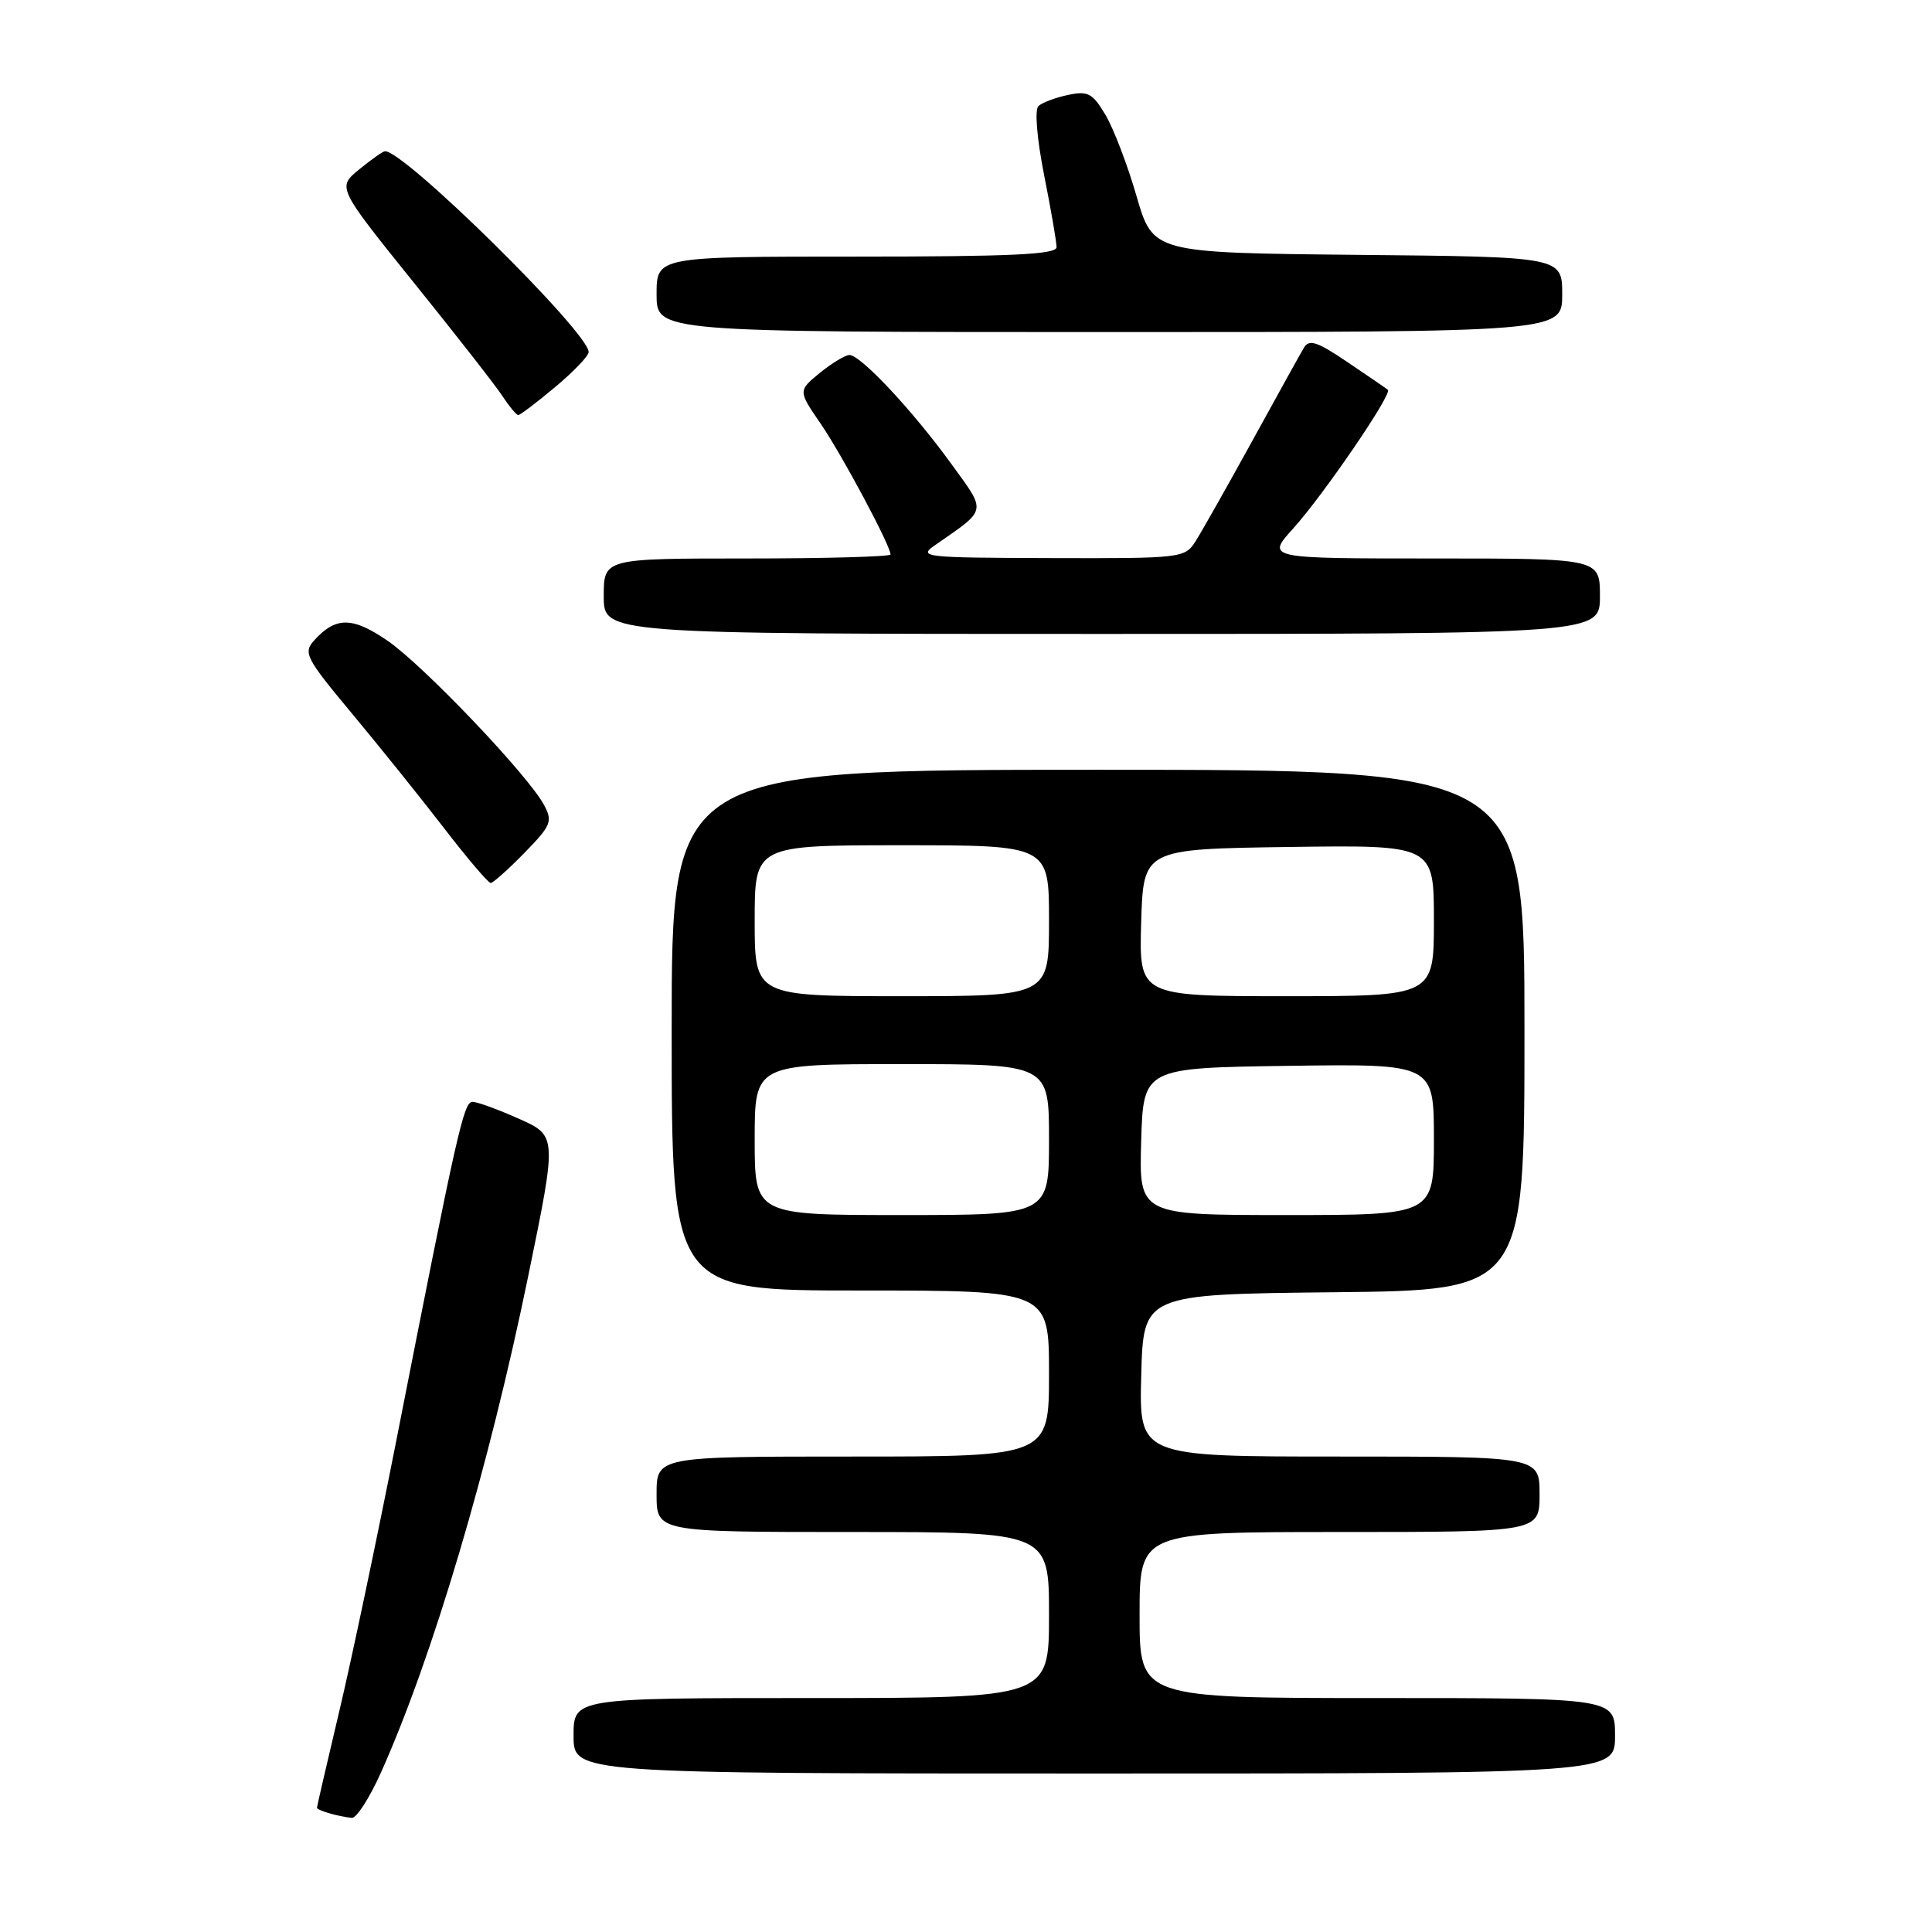 <?xml version="1.0" encoding="UTF-8" standalone="no"?>
<!DOCTYPE svg PUBLIC "-//W3C//DTD SVG 1.1//EN" "http://www.w3.org/Graphics/SVG/1.1/DTD/svg11.dtd" >
<svg xmlns="http://www.w3.org/2000/svg" xmlns:xlink="http://www.w3.org/1999/xlink" version="1.1" viewBox="0 0 256 256">
 <g >
 <path fill="currentColor"
d=" M 50.47 234.89 C 57.32 219.62 64.80 194.40 70.01 169.00 C 73.81 150.50 73.81 150.50 68.78 148.25 C 66.01 147.01 63.23 146.00 62.61 146.00 C 61.44 146.00 60.62 149.62 52.49 191.00 C 49.94 203.93 46.55 220.06 44.93 226.86 C 43.32 233.65 42.00 239.36 42.00 239.53 C 42.00 239.88 44.79 240.69 46.61 240.88 C 47.23 240.95 48.96 238.25 50.47 234.89 Z  M 214.00 230.00 C 214.00 225.00 214.00 225.00 182.50 225.00 C 151.00 225.00 151.00 225.00 151.00 214.00 C 151.00 203.00 151.00 203.00 177.50 203.00 C 204.00 203.00 204.00 203.00 204.00 198.00 C 204.00 193.00 204.00 193.00 177.47 193.00 C 150.93 193.00 150.93 193.00 151.22 182.25 C 151.50 171.50 151.50 171.50 176.75 171.23 C 202.00 170.97 202.00 170.97 202.00 136.48 C 202.00 102.00 202.00 102.00 145.50 102.00 C 89.00 102.00 89.00 102.00 89.00 136.50 C 89.00 171.00 89.00 171.00 114.00 171.00 C 139.00 171.00 139.00 171.00 139.00 182.00 C 139.00 193.00 139.00 193.00 113.00 193.00 C 87.00 193.00 87.00 193.00 87.00 198.00 C 87.00 203.00 87.00 203.00 113.00 203.00 C 139.00 203.00 139.00 203.00 139.00 214.00 C 139.00 225.00 139.00 225.00 107.50 225.00 C 76.00 225.00 76.00 225.00 76.00 230.00 C 76.00 235.00 76.00 235.00 145.00 235.00 C 214.00 235.00 214.00 235.00 214.00 230.00 Z  M 69.48 113.02 C 73.04 109.37 73.26 108.85 72.08 106.65 C 69.98 102.73 56.13 88.19 51.38 84.92 C 46.71 81.71 44.50 81.69 41.65 84.83 C 40.15 86.50 40.47 87.14 46.65 94.56 C 50.29 98.93 55.78 105.76 58.85 109.75 C 61.92 113.74 64.70 117.00 65.02 117.00 C 65.33 117.00 67.34 115.21 69.48 113.02 Z  M 212.00 79.00 C 212.00 74.00 212.00 74.00 189.88 74.00 C 167.77 74.00 167.77 74.00 171.36 70.02 C 175.36 65.59 184.54 52.16 183.90 51.65 C 183.68 51.47 181.28 49.82 178.56 47.99 C 174.55 45.27 173.47 44.91 172.78 46.07 C 172.31 46.86 169.21 52.45 165.89 58.50 C 162.56 64.55 159.19 70.51 158.40 71.75 C 156.99 73.95 156.54 74.00 139.23 73.95 C 122.25 73.90 121.60 73.82 123.95 72.20 C 130.88 67.38 130.77 67.97 126.02 61.42 C 120.89 54.35 113.99 46.99 112.54 47.04 C 111.97 47.06 110.21 48.13 108.62 49.42 C 105.75 51.78 105.75 51.78 108.74 56.14 C 111.55 60.23 118.00 72.31 118.00 73.47 C 118.00 73.76 109.45 74.00 99.00 74.00 C 80.00 74.00 80.00 74.00 80.00 79.00 C 80.00 84.00 80.00 84.00 146.00 84.00 C 212.00 84.00 212.00 84.00 212.00 79.00 Z  M 73.56 51.29 C 76.00 49.25 78.00 47.16 78.00 46.65 C 78.00 44.04 53.48 19.86 51.00 20.04 C 50.73 20.06 49.19 21.14 47.59 22.45 C 44.68 24.83 44.68 24.83 54.81 37.42 C 60.39 44.34 65.69 51.12 66.59 52.50 C 67.49 53.87 68.43 55.00 68.67 55.00 C 68.92 55.00 71.12 53.33 73.56 51.29 Z  M 207.00 39.02 C 207.00 34.03 207.00 34.03 179.89 33.77 C 152.78 33.50 152.78 33.50 150.60 26.00 C 149.41 21.88 147.55 17.02 146.48 15.22 C 144.77 12.35 144.17 12.02 141.52 12.58 C 139.86 12.93 138.10 13.59 137.60 14.05 C 137.08 14.55 137.39 18.32 138.35 23.20 C 139.26 27.76 140.00 32.06 140.00 32.75 C 140.00 33.72 134.03 34.00 113.50 34.00 C 87.00 34.00 87.00 34.00 87.00 39.00 C 87.00 44.00 87.00 44.00 147.00 44.00 C 207.00 44.00 207.00 44.00 207.00 39.02 Z  M 100.00 151.00 C 100.00 141.00 100.00 141.00 119.50 141.00 C 139.00 141.00 139.00 141.00 139.00 151.00 C 139.00 161.00 139.00 161.00 119.50 161.00 C 100.00 161.00 100.00 161.00 100.00 151.00 Z  M 151.21 151.25 C 151.50 141.50 151.50 141.50 170.75 141.23 C 190.00 140.96 190.00 140.96 190.00 150.98 C 190.00 161.00 190.00 161.00 170.46 161.00 C 150.93 161.00 150.93 161.00 151.21 151.25 Z  M 100.00 122.00 C 100.00 112.00 100.00 112.00 119.50 112.00 C 139.00 112.00 139.00 112.00 139.00 122.00 C 139.00 132.00 139.00 132.00 119.50 132.00 C 100.00 132.00 100.00 132.00 100.00 122.00 Z  M 151.21 122.25 C 151.50 112.50 151.50 112.50 170.75 112.23 C 190.00 111.96 190.00 111.96 190.00 121.98 C 190.00 132.00 190.00 132.00 170.46 132.00 C 150.93 132.00 150.93 132.00 151.21 122.25 Z "/>
</g>
</svg>